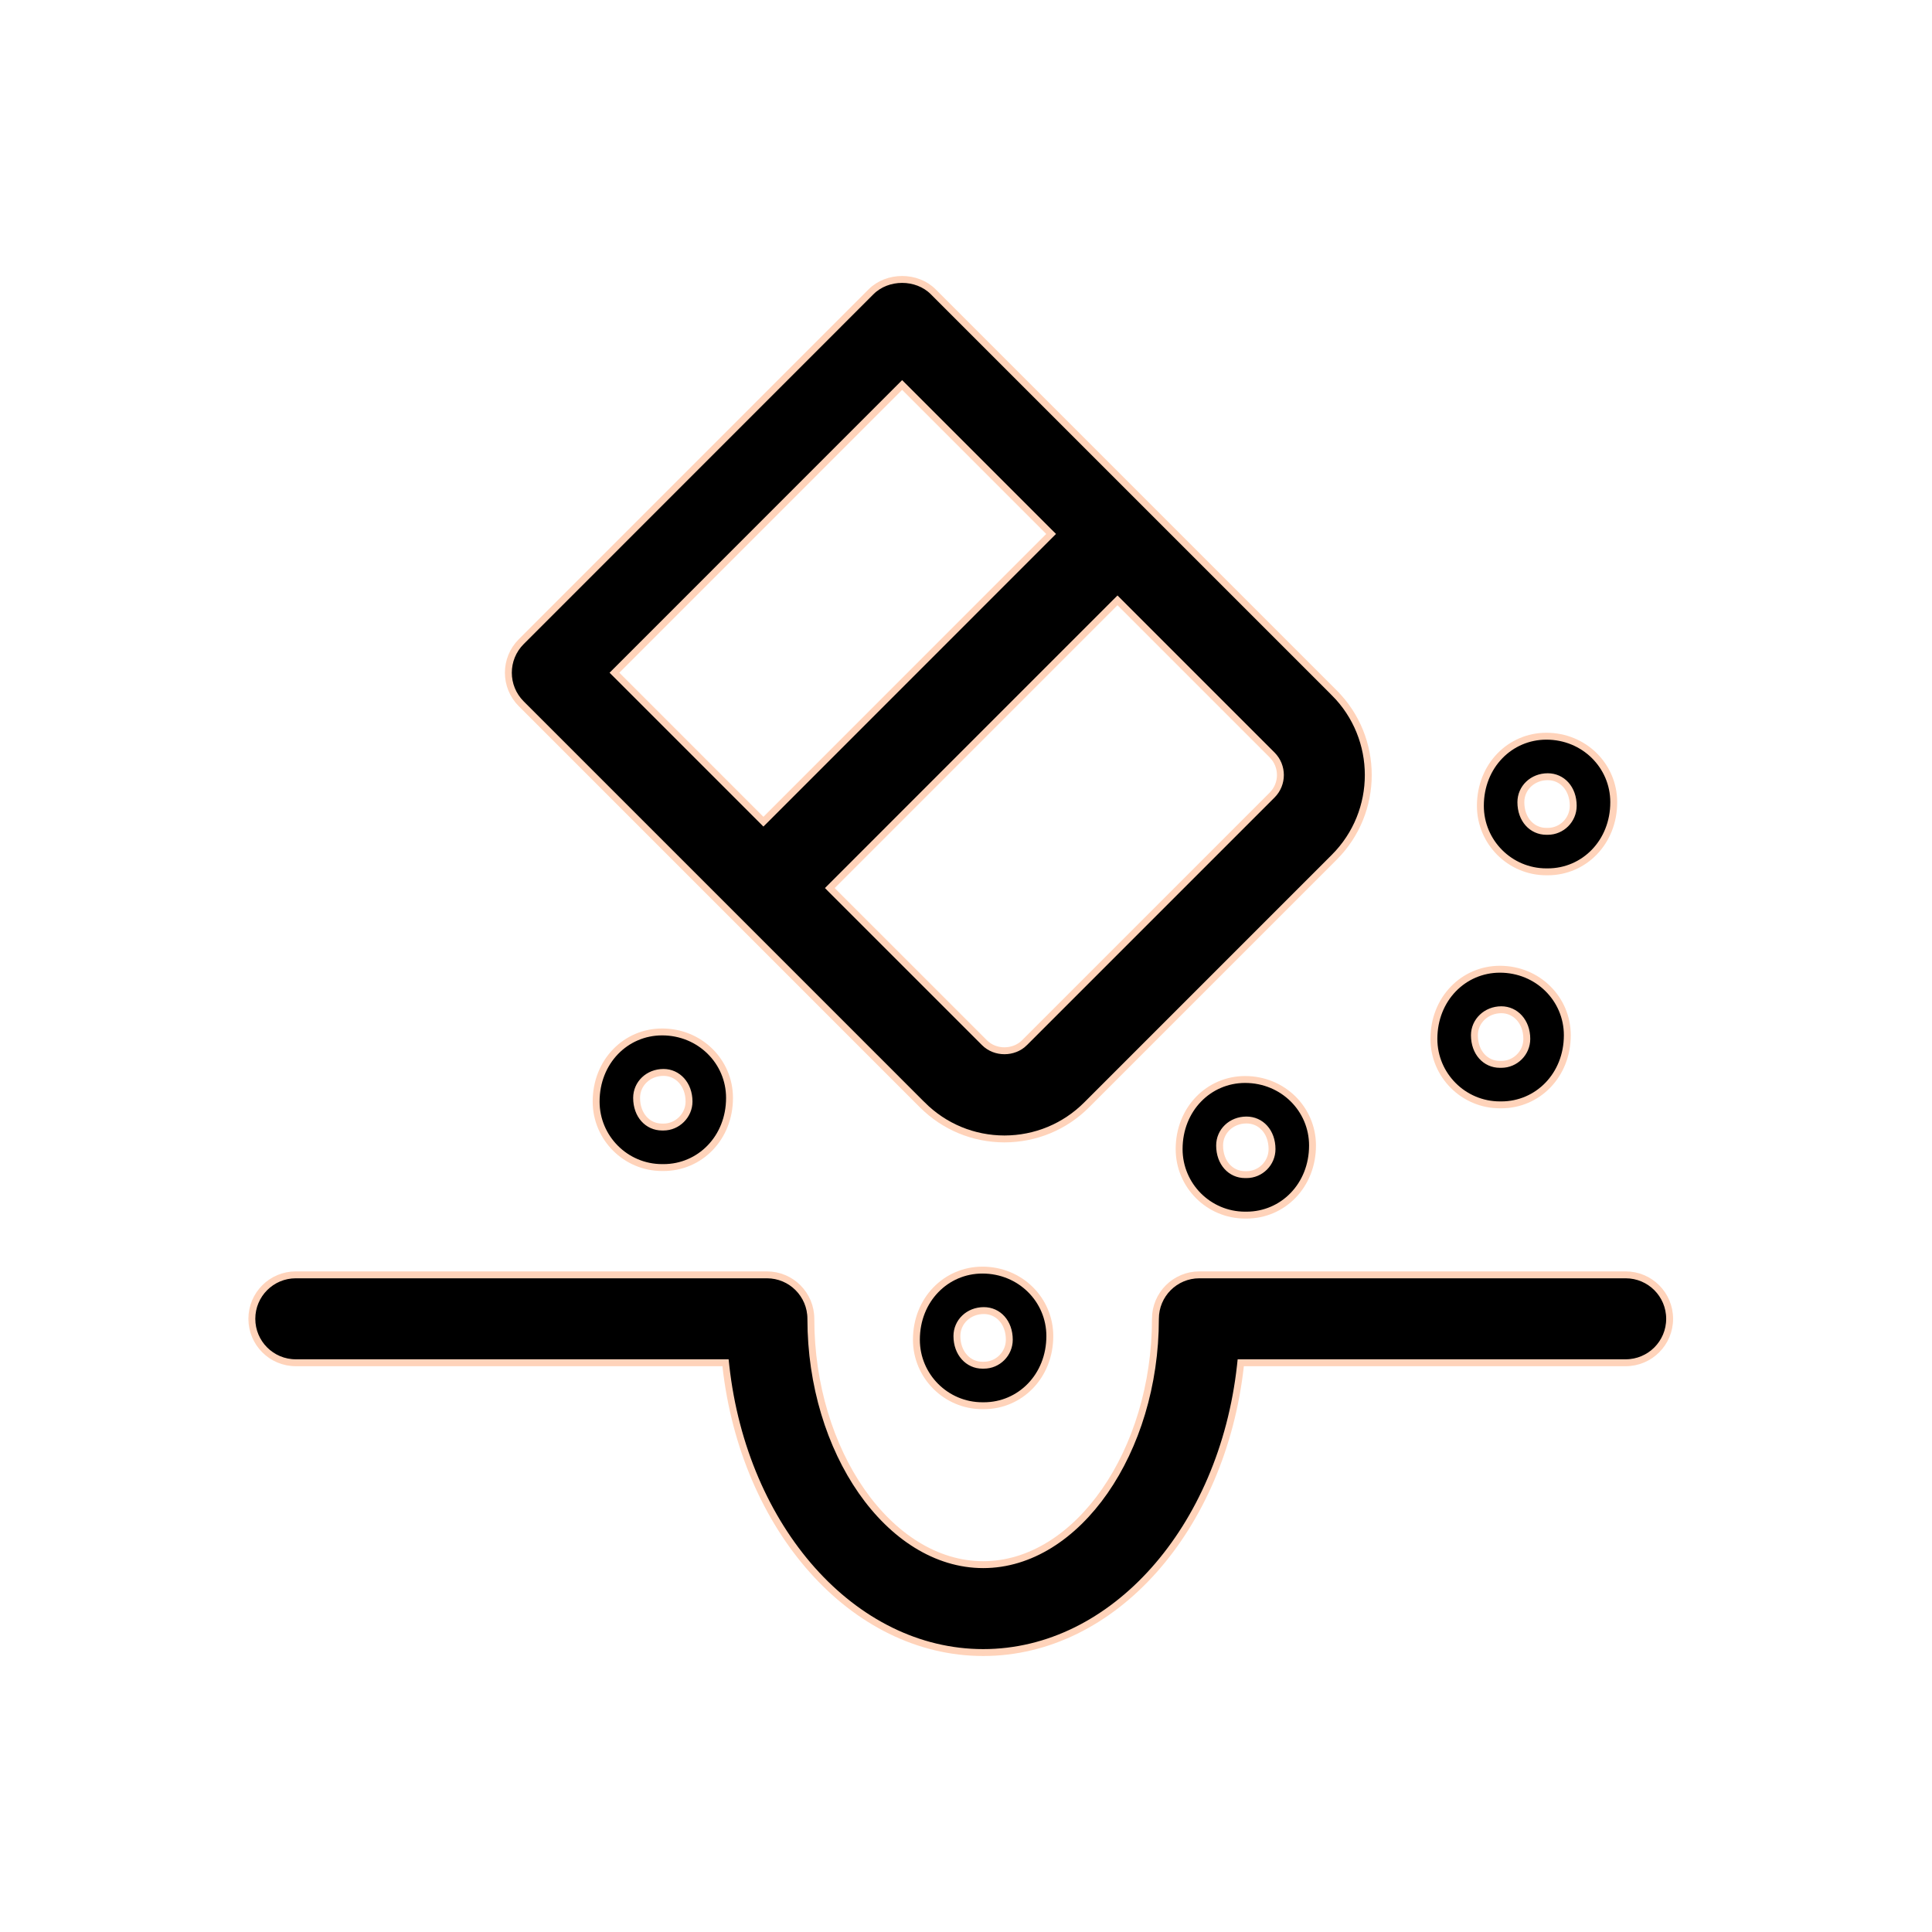 <svg width="70" height="70" viewBox="0 0 70 70" fill="none" xmlns="http://www.w3.org/2000/svg">
<path d="M18.886 23.248L18.886 23.248L31.56 10.571C32.155 9.976 33.217 9.976 33.812 10.571L48.344 25.103L48.432 25.015L48.344 25.103C49.986 26.745 49.986 29.416 48.344 31.058C48.344 31.058 48.344 31.058 48.344 31.058L39.371 40.032L39.371 40.032C38.577 40.826 37.519 41.264 36.393 41.266C35.269 41.264 34.211 40.826 33.416 40.03L33.415 40.03L18.886 25.5C18.886 25.5 18.886 25.5 18.886 25.5C18.263 24.878 18.263 23.87 18.886 23.248ZM32.775 14.037L32.686 13.949L32.598 14.037L22.352 24.285L22.263 24.374L22.352 24.462L27.572 29.683L27.66 29.771L27.749 29.683L37.995 19.435L38.084 19.346L37.995 19.258L32.775 14.037ZM46.092 28.806L46.092 28.806C46.491 28.405 46.491 27.756 46.092 27.355L46.092 27.355L40.577 21.84L40.489 21.752L40.4 21.84L30.154 32.088L30.066 32.176L30.154 32.265L35.669 37.779C36.06 38.171 36.73 38.165 37.117 37.782L37.117 37.781L46.092 28.806Z" fill="black" stroke="#FFD3BA" stroke-width="0.25"/>
<path d="M26.299 49.487L26.287 49.375H26.175H10.717C9.837 49.375 9.125 48.663 9.125 47.783C9.125 46.903 9.837 46.19 10.717 46.19H27.786C28.667 46.19 29.379 46.903 29.379 47.783C29.379 50.186 30.086 52.407 31.217 54.03C32.348 55.652 33.912 56.69 35.624 56.69C37.335 56.69 38.897 55.652 40.026 54.03C41.156 52.407 41.863 50.186 41.863 47.783C41.863 46.903 42.575 46.19 43.455 46.19H58.901C59.781 46.19 60.494 46.903 60.494 47.783C60.494 48.663 59.781 49.375 58.901 49.375H45.067H44.955L44.943 49.487C44.291 55.374 40.346 59.875 35.624 59.875C30.901 59.875 26.952 55.373 26.299 49.487Z" fill="black" stroke="#FFD3BA" stroke-width="0.25"/>
<path d="M56.027 30.121H56.027H56.078C56.586 30.121 57.001 29.706 57.001 29.197C57.001 28.57 56.599 28.142 56.078 28.142C55.524 28.142 55.104 28.551 55.104 29.065C55.104 29.693 55.507 30.12 56.027 30.121ZM58.469 29.065C58.469 30.52 57.392 31.588 56.078 31.588H56.028C54.709 31.588 53.637 30.515 53.637 29.197C53.637 27.742 54.714 26.674 56.028 26.674C57.398 26.674 58.469 27.748 58.469 29.065Z" fill="black" stroke="#FFD3BA" stroke-width="0.25"/>
<path d="M23.989 42.303C22.671 42.303 21.599 41.23 21.599 39.912C21.599 38.457 22.676 37.389 23.989 37.389C25.361 37.389 26.432 38.463 26.432 39.779C26.432 41.234 25.355 42.303 24.041 42.303H23.989ZM24.041 40.835C24.543 40.835 24.965 40.414 24.965 39.912C24.965 39.291 24.555 38.856 24.041 38.856C23.486 38.856 23.066 39.266 23.066 39.779C23.066 40.407 23.468 40.835 23.989 40.835H24.041Z" fill="black" stroke="#FFD3BA" stroke-width="0.25"/>
<path d="M45.112 44.026C43.794 44.026 42.722 42.954 42.722 41.634C42.722 40.181 43.799 39.112 45.112 39.112C46.484 39.112 47.555 40.187 47.555 41.503C47.555 42.958 46.478 44.026 45.163 44.026H45.112ZM45.163 42.559C45.673 42.559 46.088 42.144 46.088 41.634C46.088 41.008 45.685 40.58 45.163 40.58C44.609 40.58 44.189 40.99 44.189 41.503C44.189 42.131 44.592 42.559 45.112 42.559H45.163Z" fill="black" stroke="#FFD3BA" stroke-width="0.25"/>
<path d="M54.344 40.031C53.026 40.031 51.953 38.959 51.953 37.641C51.953 36.186 53.03 35.117 54.344 35.117C55.716 35.117 56.787 36.192 56.787 37.508C56.787 38.963 55.71 40.031 54.396 40.031H54.344ZM55.319 37.641C55.319 37.019 54.91 36.585 54.396 36.585C53.847 36.585 53.421 37.001 53.421 37.508C53.421 38.136 53.823 38.564 54.344 38.564H54.396C54.904 38.564 55.319 38.149 55.319 37.641Z" fill="black" stroke="#FFD3BA" stroke-width="0.25"/>
<path d="M35.594 50.932C34.276 50.932 33.203 49.859 33.203 48.541C33.203 47.086 34.28 46.018 35.594 46.018C36.966 46.018 38.037 47.092 38.037 48.408C38.037 49.863 36.96 50.932 35.646 50.932H35.594ZM35.646 49.464C36.154 49.464 36.569 49.05 36.569 48.541C36.569 47.913 36.167 47.485 35.646 47.485C35.091 47.485 34.671 47.895 34.671 48.408C34.671 49.03 35.08 49.464 35.594 49.464H35.646Z" fill="black" stroke="#FFD3BA" stroke-width="0.25"/>
</svg>
